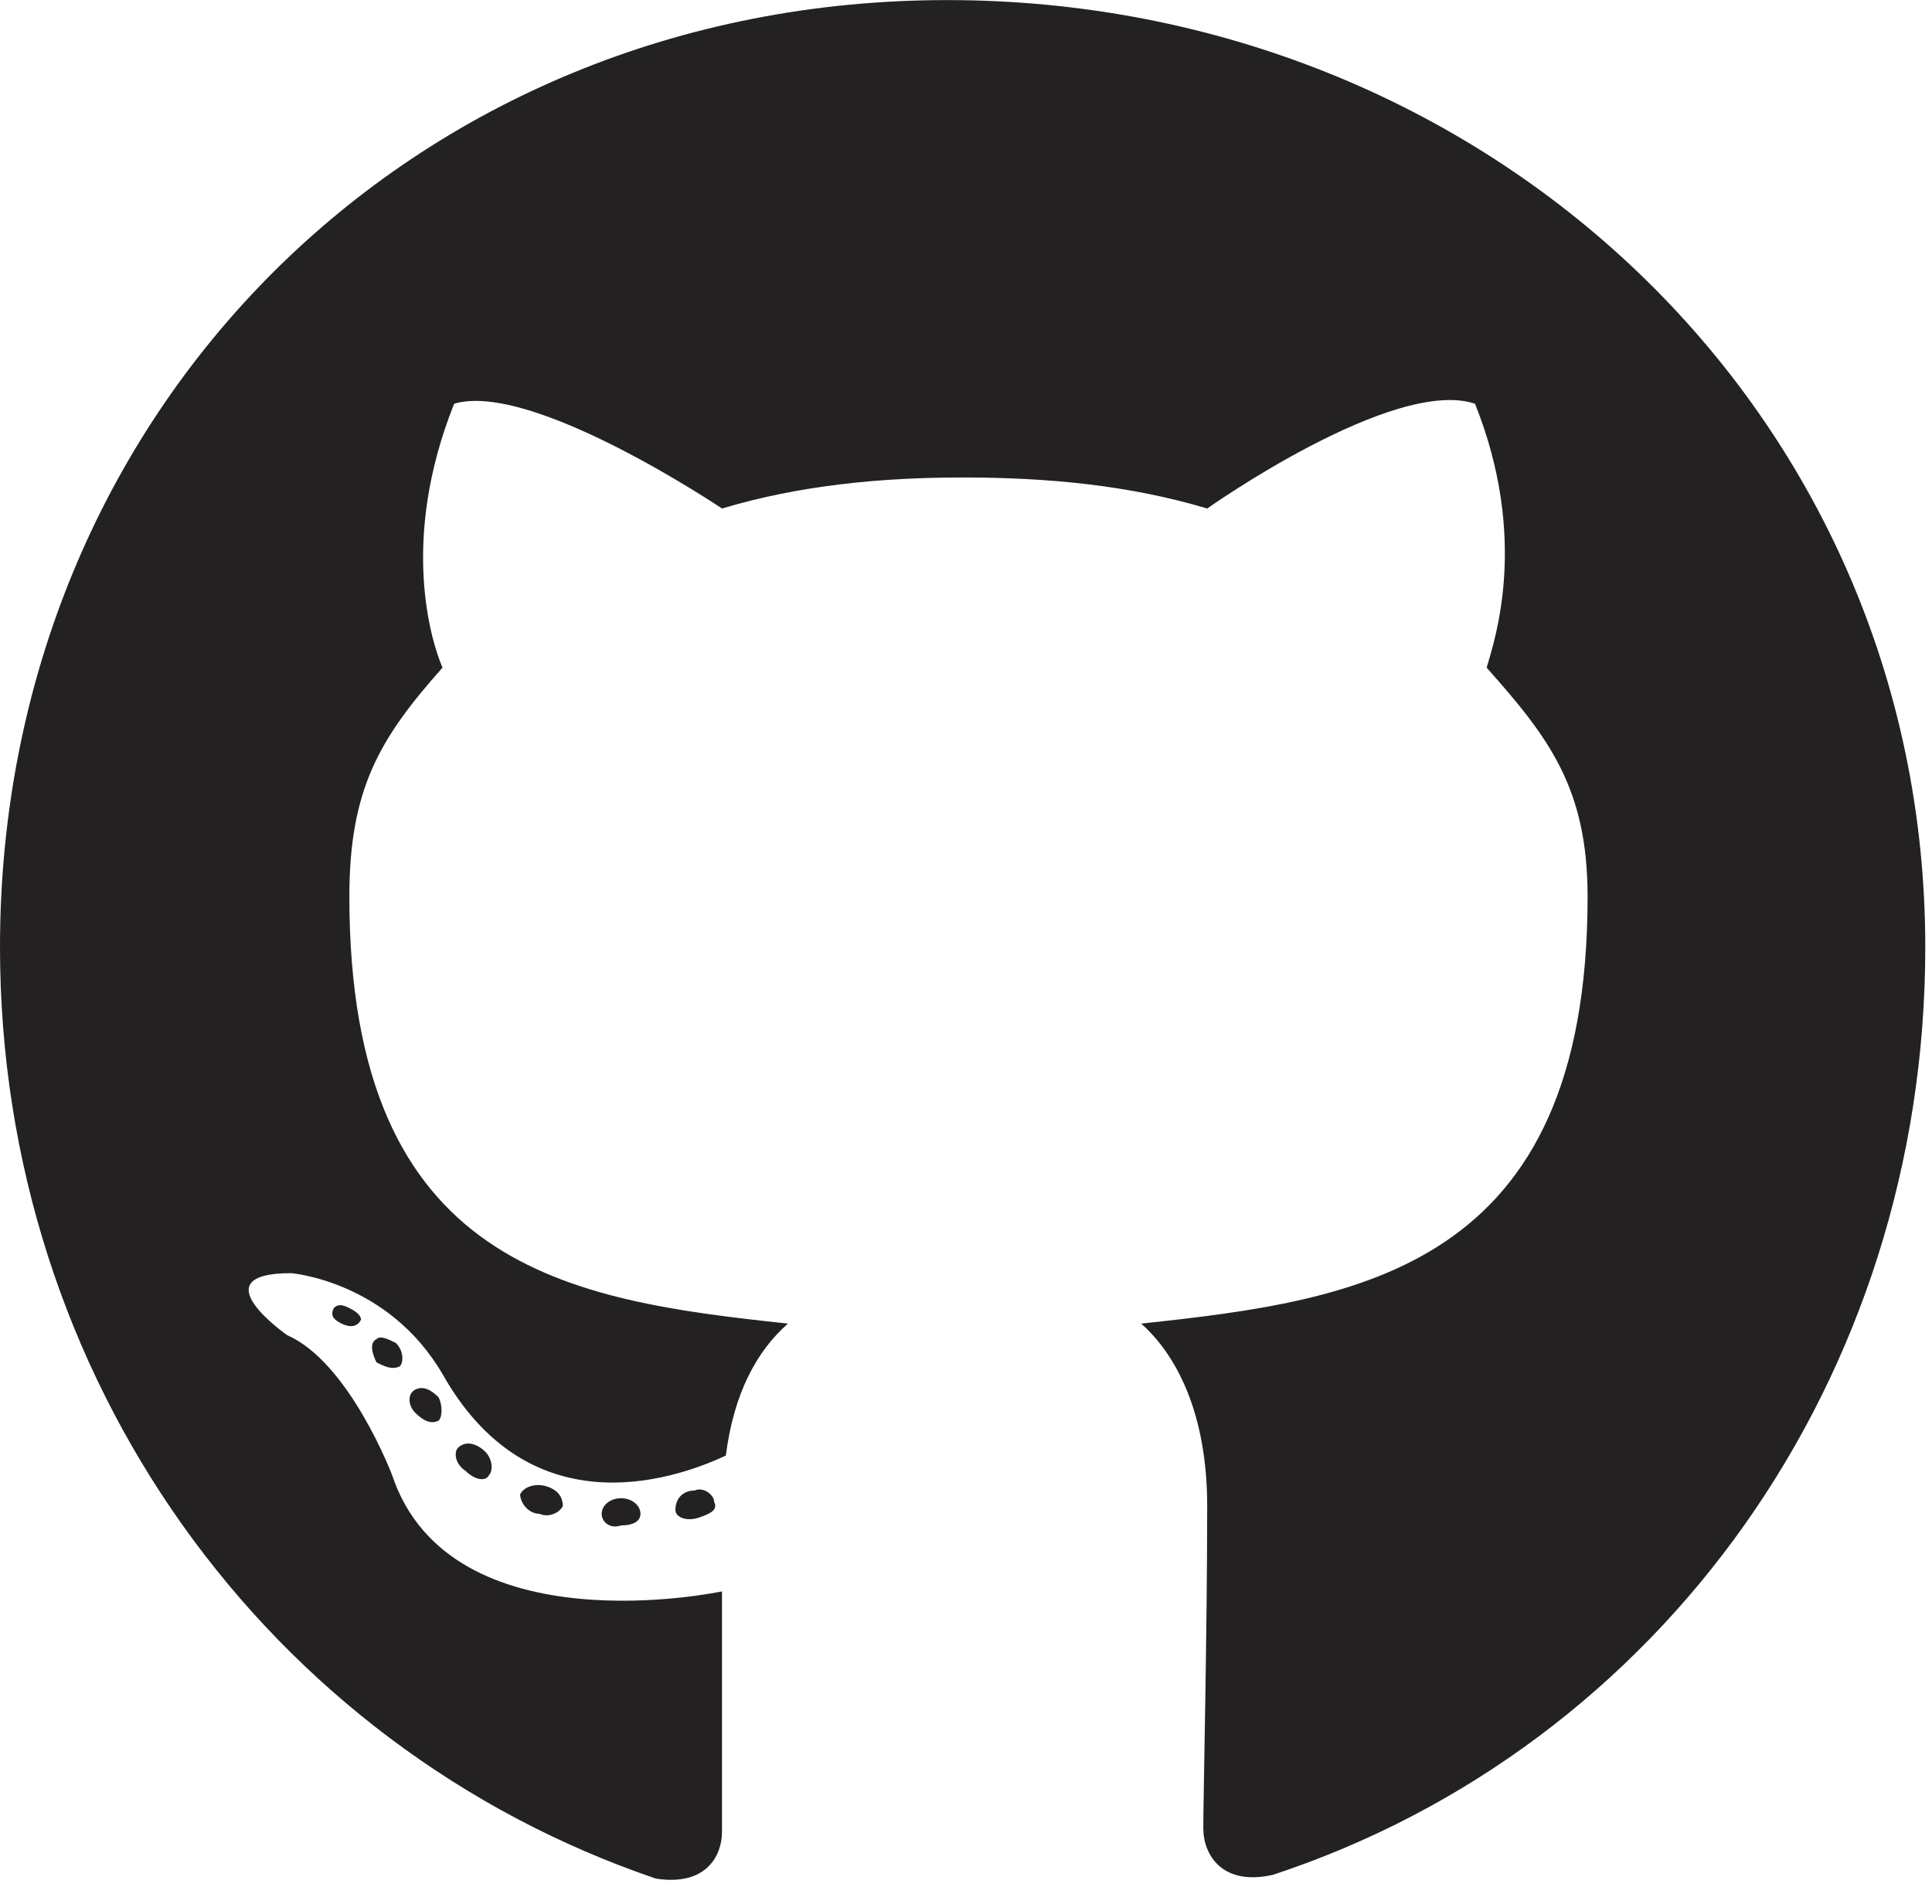 <svg width="69" height="68" viewBox="0 0 69 68" fill="none" xmlns="http://www.w3.org/2000/svg">
<path d="M22.874 54.069C22.874 53.791 22.597 53.514 22.181 53.514C21.765 53.514 21.488 53.791 21.488 54.069C21.488 54.346 21.765 54.623 22.181 54.484C22.597 54.484 22.874 54.346 22.874 54.069ZM18.576 53.375C18.715 53.098 19.131 52.959 19.547 53.098C19.963 53.237 20.101 53.514 20.101 53.791C19.963 54.069 19.547 54.207 19.27 54.069C18.854 54.069 18.576 53.653 18.576 53.375ZM24.815 53.237C25.092 53.098 25.508 53.375 25.508 53.653C25.646 53.93 25.369 54.069 24.953 54.207C24.538 54.346 24.122 54.207 24.122 53.93C24.122 53.514 24.399 53.237 24.815 53.237ZM33.826 0.003C53.095 0.003 68.76 14.698 68.76 33.829C68.76 49.217 59.334 62.386 45.471 66.961C43.668 67.377 42.975 66.268 42.975 65.297C42.975 64.189 43.114 58.366 43.114 53.791C43.114 50.464 42.005 48.385 40.757 47.276C48.52 46.444 56.7 45.335 56.7 32.026C56.7 28.145 55.313 26.343 53.095 23.847C53.373 22.877 54.62 19.272 52.679 14.42C49.768 13.45 43.114 18.163 43.114 18.163C40.341 17.332 37.43 17.054 34.38 17.054C31.469 17.054 28.558 17.332 25.785 18.163C25.785 18.163 18.992 13.589 16.22 14.42C14.279 19.272 15.388 22.877 15.804 23.847C13.586 26.343 12.477 28.145 12.477 32.026C12.477 45.335 20.379 46.444 28.142 47.276C27.033 48.246 26.201 49.771 25.924 51.989C23.844 52.959 18.854 54.484 15.804 49.078C13.863 45.751 10.397 45.474 10.397 45.474C7.07 45.474 10.259 47.691 10.259 47.691C12.477 48.662 14.002 52.682 14.002 52.682C16.081 58.921 25.785 56.841 25.785 56.841C25.785 59.752 25.785 64.466 25.785 65.436C25.785 66.268 25.231 67.377 23.428 67.1C9.565 62.386 0 49.217 0 33.829C0 14.698 14.695 0.003 33.826 0.003ZM13.447 47.83C13.586 47.691 13.863 47.83 14.14 47.969C14.418 48.246 14.418 48.662 14.279 48.801C14.002 48.939 13.724 48.801 13.447 48.662C13.309 48.385 13.17 47.969 13.447 47.83ZM11.922 46.721C12.061 46.583 12.199 46.583 12.477 46.721C12.754 46.86 12.893 46.998 12.893 47.137C12.754 47.414 12.477 47.414 12.199 47.276C11.922 47.137 11.784 46.998 11.922 46.721ZM16.358 51.712C16.636 51.434 17.052 51.573 17.329 51.85C17.606 52.128 17.606 52.544 17.467 52.682C17.329 52.959 16.913 52.821 16.636 52.544C16.22 52.266 16.22 51.85 16.358 51.712ZM14.833 49.632C15.111 49.494 15.388 49.632 15.665 49.91C15.804 50.187 15.804 50.603 15.665 50.741C15.388 50.88 15.111 50.741 14.833 50.464C14.556 50.187 14.556 49.771 14.833 49.632Z" fill="#232121"/>
</svg>
